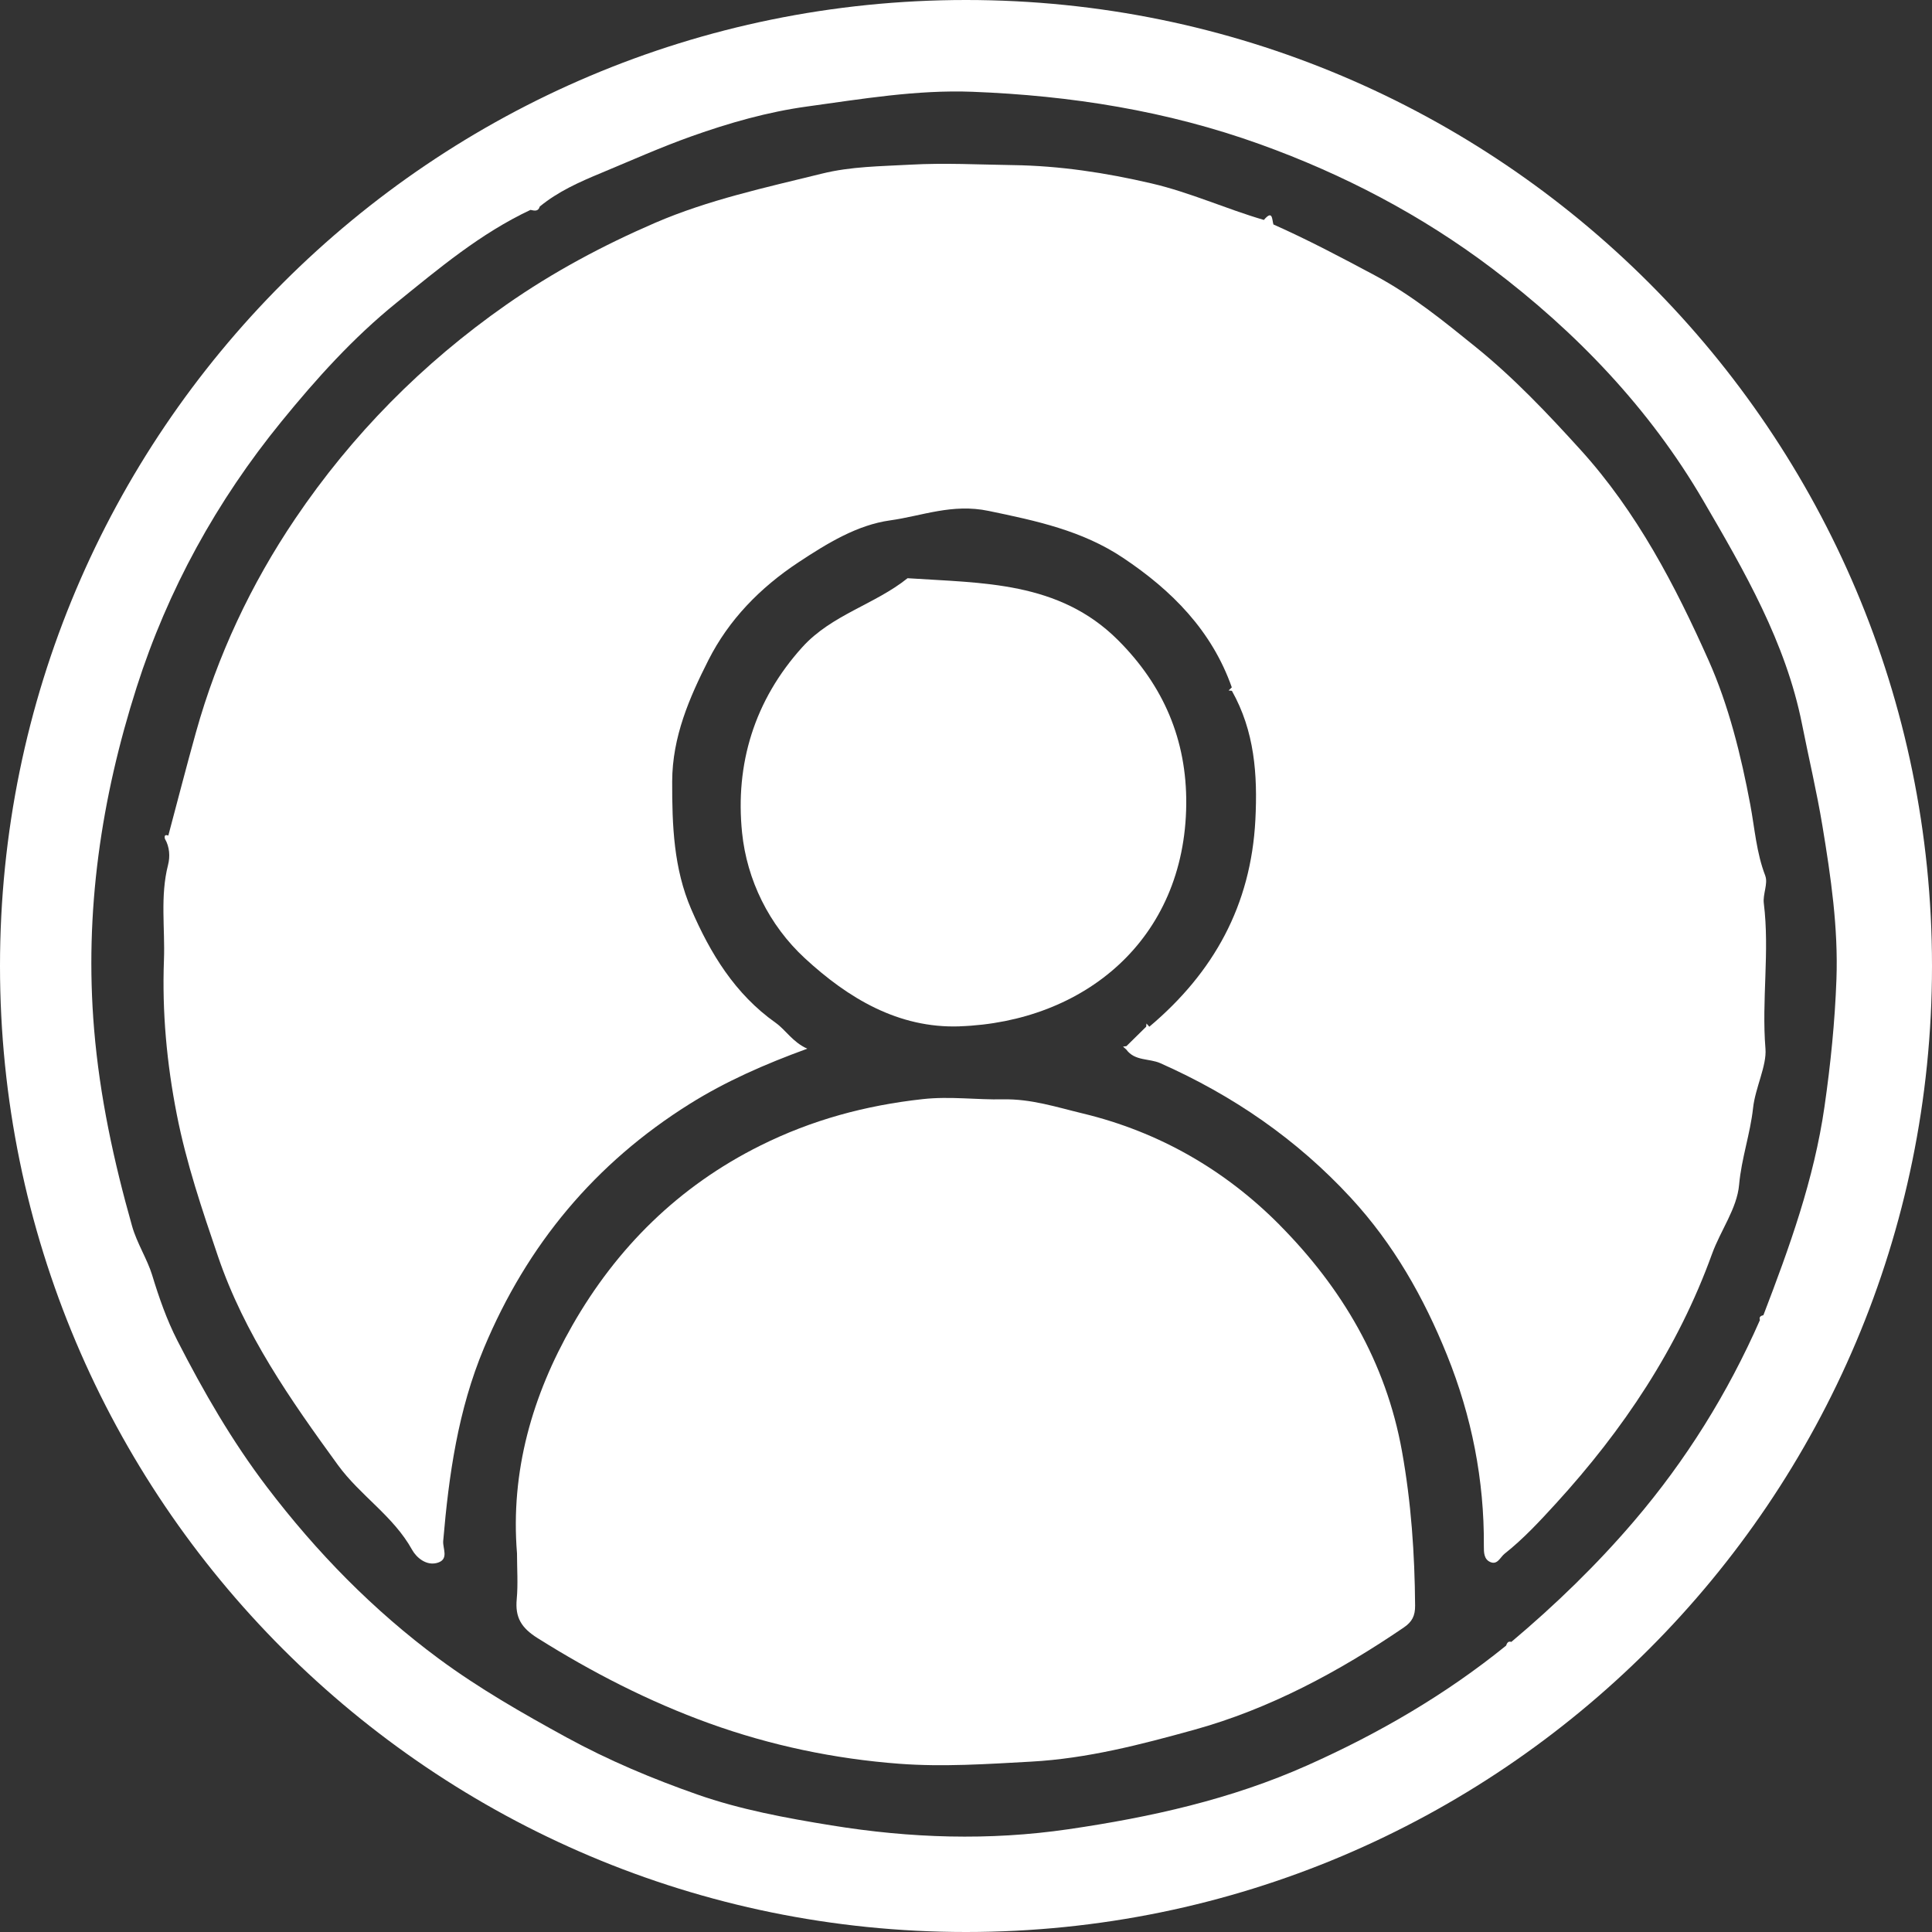 <?xml version="1.0" encoding="UTF-8"?>
<svg id="Layer_2" data-name="Layer 2" xmlns="http://www.w3.org/2000/svg" viewBox="0 0 500 500">
  <rect x="0" y="0" width="500" height="500" fill="#333333" stroke="none"/>
  <defs>
    <style>
      .cls-1 {
        fill: #fff;
      }
    </style>
  </defs>
  <g id="Layer_1-2" data-name="Layer 1">
    <g>
      <path class="cls-1" d="m248.34,265.61c32.17-1.12,58.34-22.38,58.66-57.49.14-16.66-5.88-30.69-17.67-42.47-15.3-15.28-35.12-14.71-54.45-16.01-8.5,6.82-19.64,9.44-27.24,17.84-12.45,13.77-17.4,30.3-15.59,48.03,1.25,12.2,6.95,23.91,16.25,32.49,11.17,10.31,24.18,18.17,40.04,17.62Z"/>
      <path class="cls-1" d="m456.85,226.63c-2.31-5.98-2.73-12.3-3.89-18.45-2.4-12.78-5.6-25.64-10.75-37.21-8.65-19.4-18.56-38.45-33.16-54.55-8.52-9.39-17.19-18.56-27.05-26.54-8.33-6.74-16.54-13.45-26.19-18.61-8.65-4.63-17.29-9.2-26.25-13.18-.39-1.31-.17-3.88-2.47-1.17-9.78-2.85-19.06-7.12-29.07-9.45-11.85-2.76-23.73-4.57-35.85-4.74-8.88-.13-17.75-.61-26.65-.11-7.65.43-15.22.44-22.82,2.32-14.61,3.6-29.43,6.8-43.18,12.74-13.42,5.8-26.38,12.71-38.55,21.22-21.66,15.16-39.88,33.61-54.56,55.33-11.45,16.94-20.16,35.47-25.7,55.3-2.48,8.88-4.77,17.81-7.15,26.72-.85-.33-1.06.03-.89.81,1.25,2.14,1.37,4.64.82,6.78-2.08,8.16-.75,16.41-1.06,24.61-.5,13.46.72,26.72,3.33,40.01,2.48,12.62,6.54,24.59,10.66,36.7,6.86,20.14,18.74,37.09,31.04,54,5.76,7.91,14.36,13.19,19.2,21.94,1.06,1.92,3.71,4.32,6.72,3.3,2.83-.96,1.16-3.7,1.32-5.59,1.46-17.09,3.82-33.86,10.55-49.95,11.18-26.75,28.78-47.86,53.26-63.18,9.34-5.84,19.46-10.29,30.42-14.28-3.84-1.72-5.53-4.82-8.22-6.72-10.48-7.42-16.88-17.93-21.82-29.37-4.54-10.52-4.96-21.7-4.93-33.07.03-11.58,4.48-21.72,9.39-31.43,5.25-10.37,13.3-18.69,23.36-25.33,7.48-4.94,15.17-9.63,23.67-10.81,8.28-1.15,16.02-4.41,25.46-2.45,12.38,2.57,24.25,5.09,34.81,12.15,12.62,8.43,22.96,18.82,28.14,33.52l-.83.8.85.09c5.86,10.43,6.68,21.6,6.08,33.38-1.14,22.15-10.8,39.54-27.44,53.55-.25-.27-.5-.54-.75-.82-.02.27-.05.55-.07.82-1.7,1.68-3.4,3.35-5.11,5.03-.29.04-.58.08-.88.12.29.26.58.53.87.79,2.19,2.99,5.89,2.22,8.78,3.5,18.78,8.34,35.32,19.68,49.34,34.88,11.04,11.96,18.84,25.76,24.84,40.62,6.39,15.82,9.68,32.36,9.55,49.5-.01,1.66.04,3.36,1.61,4.08,1.91.88,2.61-1.22,3.76-2.13,4.87-3.85,9.04-8.36,13.25-12.96,17.46-19.11,31.61-40.22,40.43-64.62,2.21-6.1,6.47-11.75,7.01-17.92.61-6.81,2.88-13.15,3.61-19.83.57-5.26,3.57-10.96,3.21-15.36-1.03-12.6,1.12-25.14-.43-37.65-.29-2.34,1.15-5.11.37-7.13Z"/>
      <path class="cls-1" d="m331.17,317.02c-14.07-14.19-31.17-24.09-50.92-28.85-6.82-1.64-13.38-3.81-20.67-3.66-6.89.14-13.68-.84-20.77-.06-14.82,1.63-28.7,5.38-42.06,12.04-21.11,10.52-37.11,26.38-48.62,46.51-10.34,18.1-16.06,37.76-14.33,59.01,0,3.95.29,7.93-.07,11.85-.45,4.76,1.2,7.45,5.44,10.11,14.09,8.85,28.76,16.38,44.39,22.03,15.9,5.74,32.45,9.2,49.19,10.46,11.25.85,22.69.08,34.08-.55,14.59-.8,28.48-4.44,42.18-8.23,19.54-5.4,37.47-15.03,54.3-26.49,2.16-1.47,2.94-3.05,2.92-5.65-.1-13.42-1.01-26.69-3.4-39.97-4.16-23.12-15.58-42.31-31.67-58.55Z"/>
      <path class="cls-1" d="m250,0C111.93,0,0,111.93,0,250s111.93,250,250,250,250-111.93,250-250S388.07,0,250,0Zm222.18,286.39c-2.71,18.83-9.07,36.41-15.81,53.97-.65.18-1.2.42-.9,1.27-8.32,18.92-19.12,36.27-32.57,52.02-9.7,11.36-20.36,21.67-31.76,31.27-.88-.27-1.13.34-1.37.97-15.7,12.72-32.99,22.75-51.43,30.98-19.75,8.81-40.53,13.42-61.81,16.53-20.57,3.01-40.89,2.33-61.4-1-11.78-1.91-23.53-4.08-34.65-7.98-11.58-4.06-22.94-8.81-33.93-14.82-11.39-6.24-22.61-12.66-32.96-20.31-16.97-12.55-31.61-27.5-44.49-44.43-9.09-11.95-16.43-24.71-23.19-37.91-2.75-5.37-4.75-11.1-6.54-16.98-1.23-4.03-3.95-8.28-5.18-12.63-4.73-16.71-8.38-33.54-9.84-51.02-2.53-30.4,1.84-59.74,11.01-88.45,8.06-25.23,20.73-48.23,37.47-68.77,9.01-11.06,18.5-21.62,29.78-30.75,11.03-8.93,21.76-17.96,34.68-24.03.98.2,2,.51,2.4-.87,4.77-3.91,10.24-6.34,15.93-8.7,7.76-3.23,15.38-6.64,23.35-9.48,9.77-3.48,19.72-6.3,29.78-7.69,14.19-1.95,28.46-4.38,42.9-3.83,25.47.98,50.34,4.9,74.5,13.6,21.6,7.78,41.71,18.33,59.88,32.04,21.9,16.53,40.87,36.33,54.76,60.14,10.64,18.24,21.38,36.75,25.57,57.86,1.74,8.77,3.83,17.53,5.29,26.39,2.19,13.25,4.1,26.33,3.62,39.66-.4,11.01-1.51,21.97-3.09,32.94Z"/>
    </g>
  </g>
</svg>
